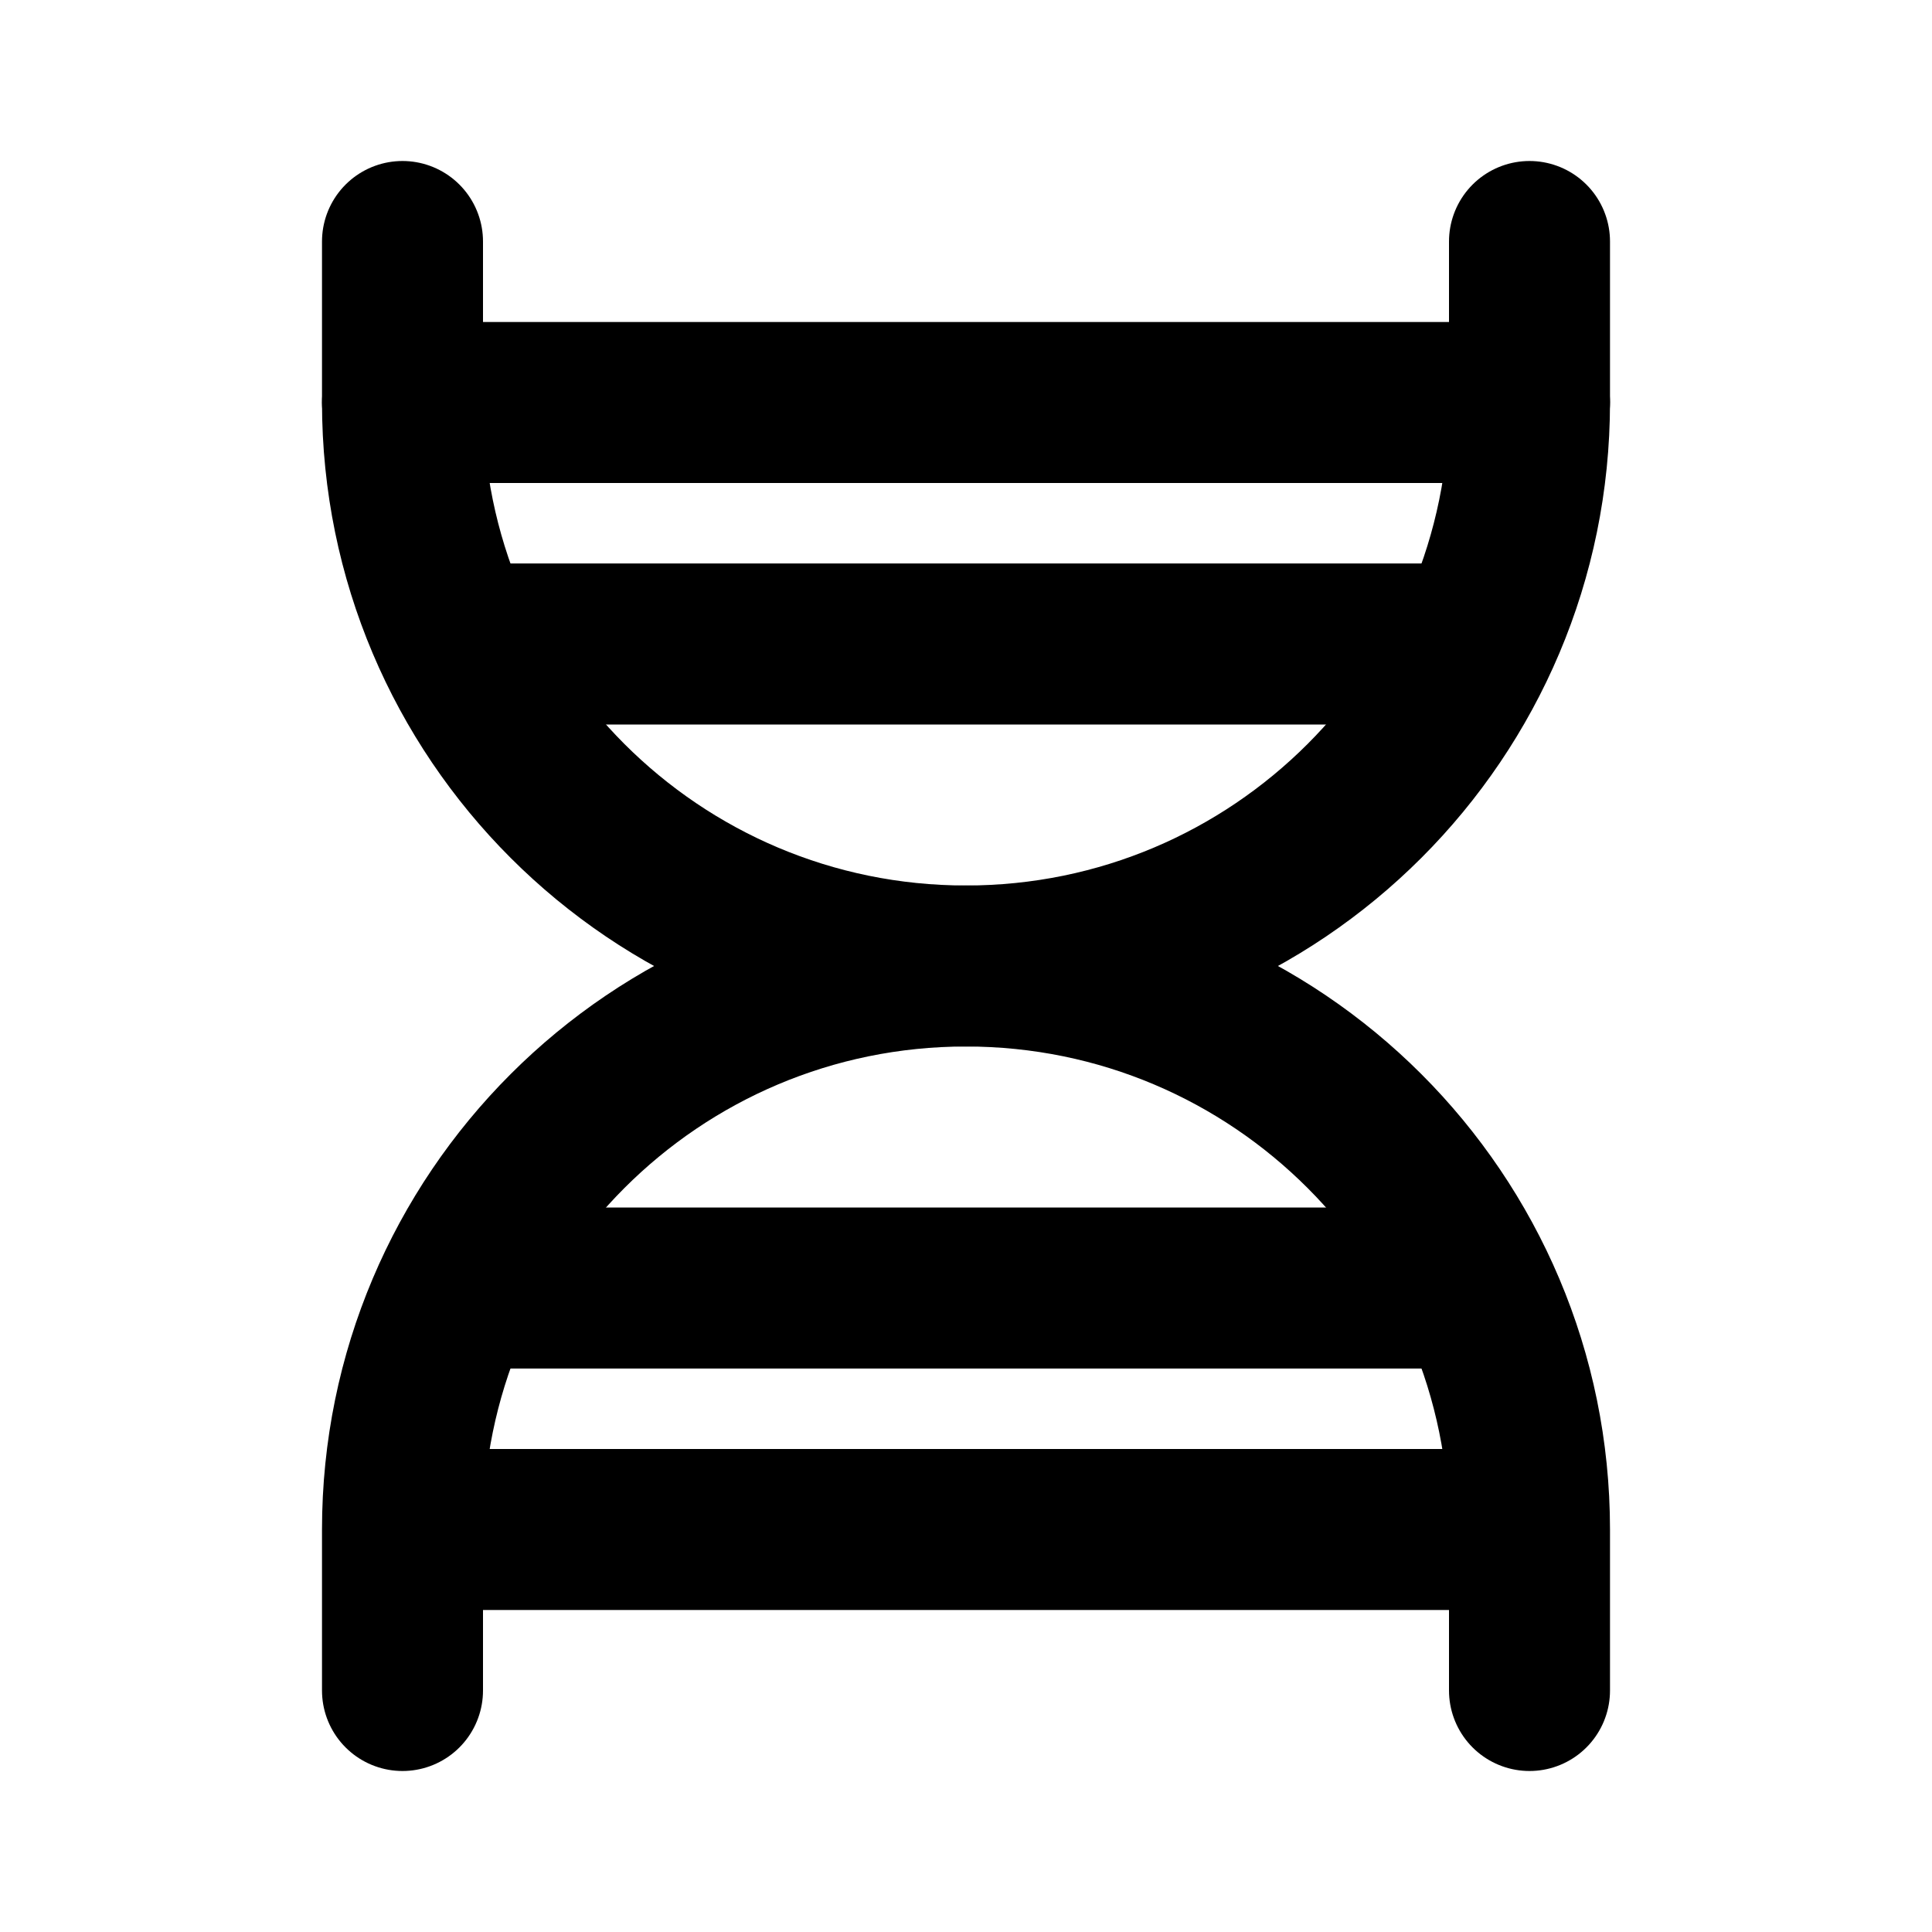 <svg
  xmlns="http://www.w3.org/2000/svg"
  width="24"
  height="24"
  viewBox="0 0 24 24"
  fill="none"
  stroke="currentColor"
  stroke-width="2"
  stroke-linecap="round"
  stroke-linejoin="round"
>
  <path d="M5 3V5C5 8.866 8.134 12 12 12V12C15.866 12 19 8.866 19 5V3"/>
  <path d="M5 21V19C5 15.134 8.134 12 12 12V12C15.866 12 19 15.134 19 19V21"/>
  <path d="M5 5H19"/>
  <path d="M6 8H18"/>
  <path d="M6 16H18"/>
  <path d="M6 19H18"/>
</svg>
